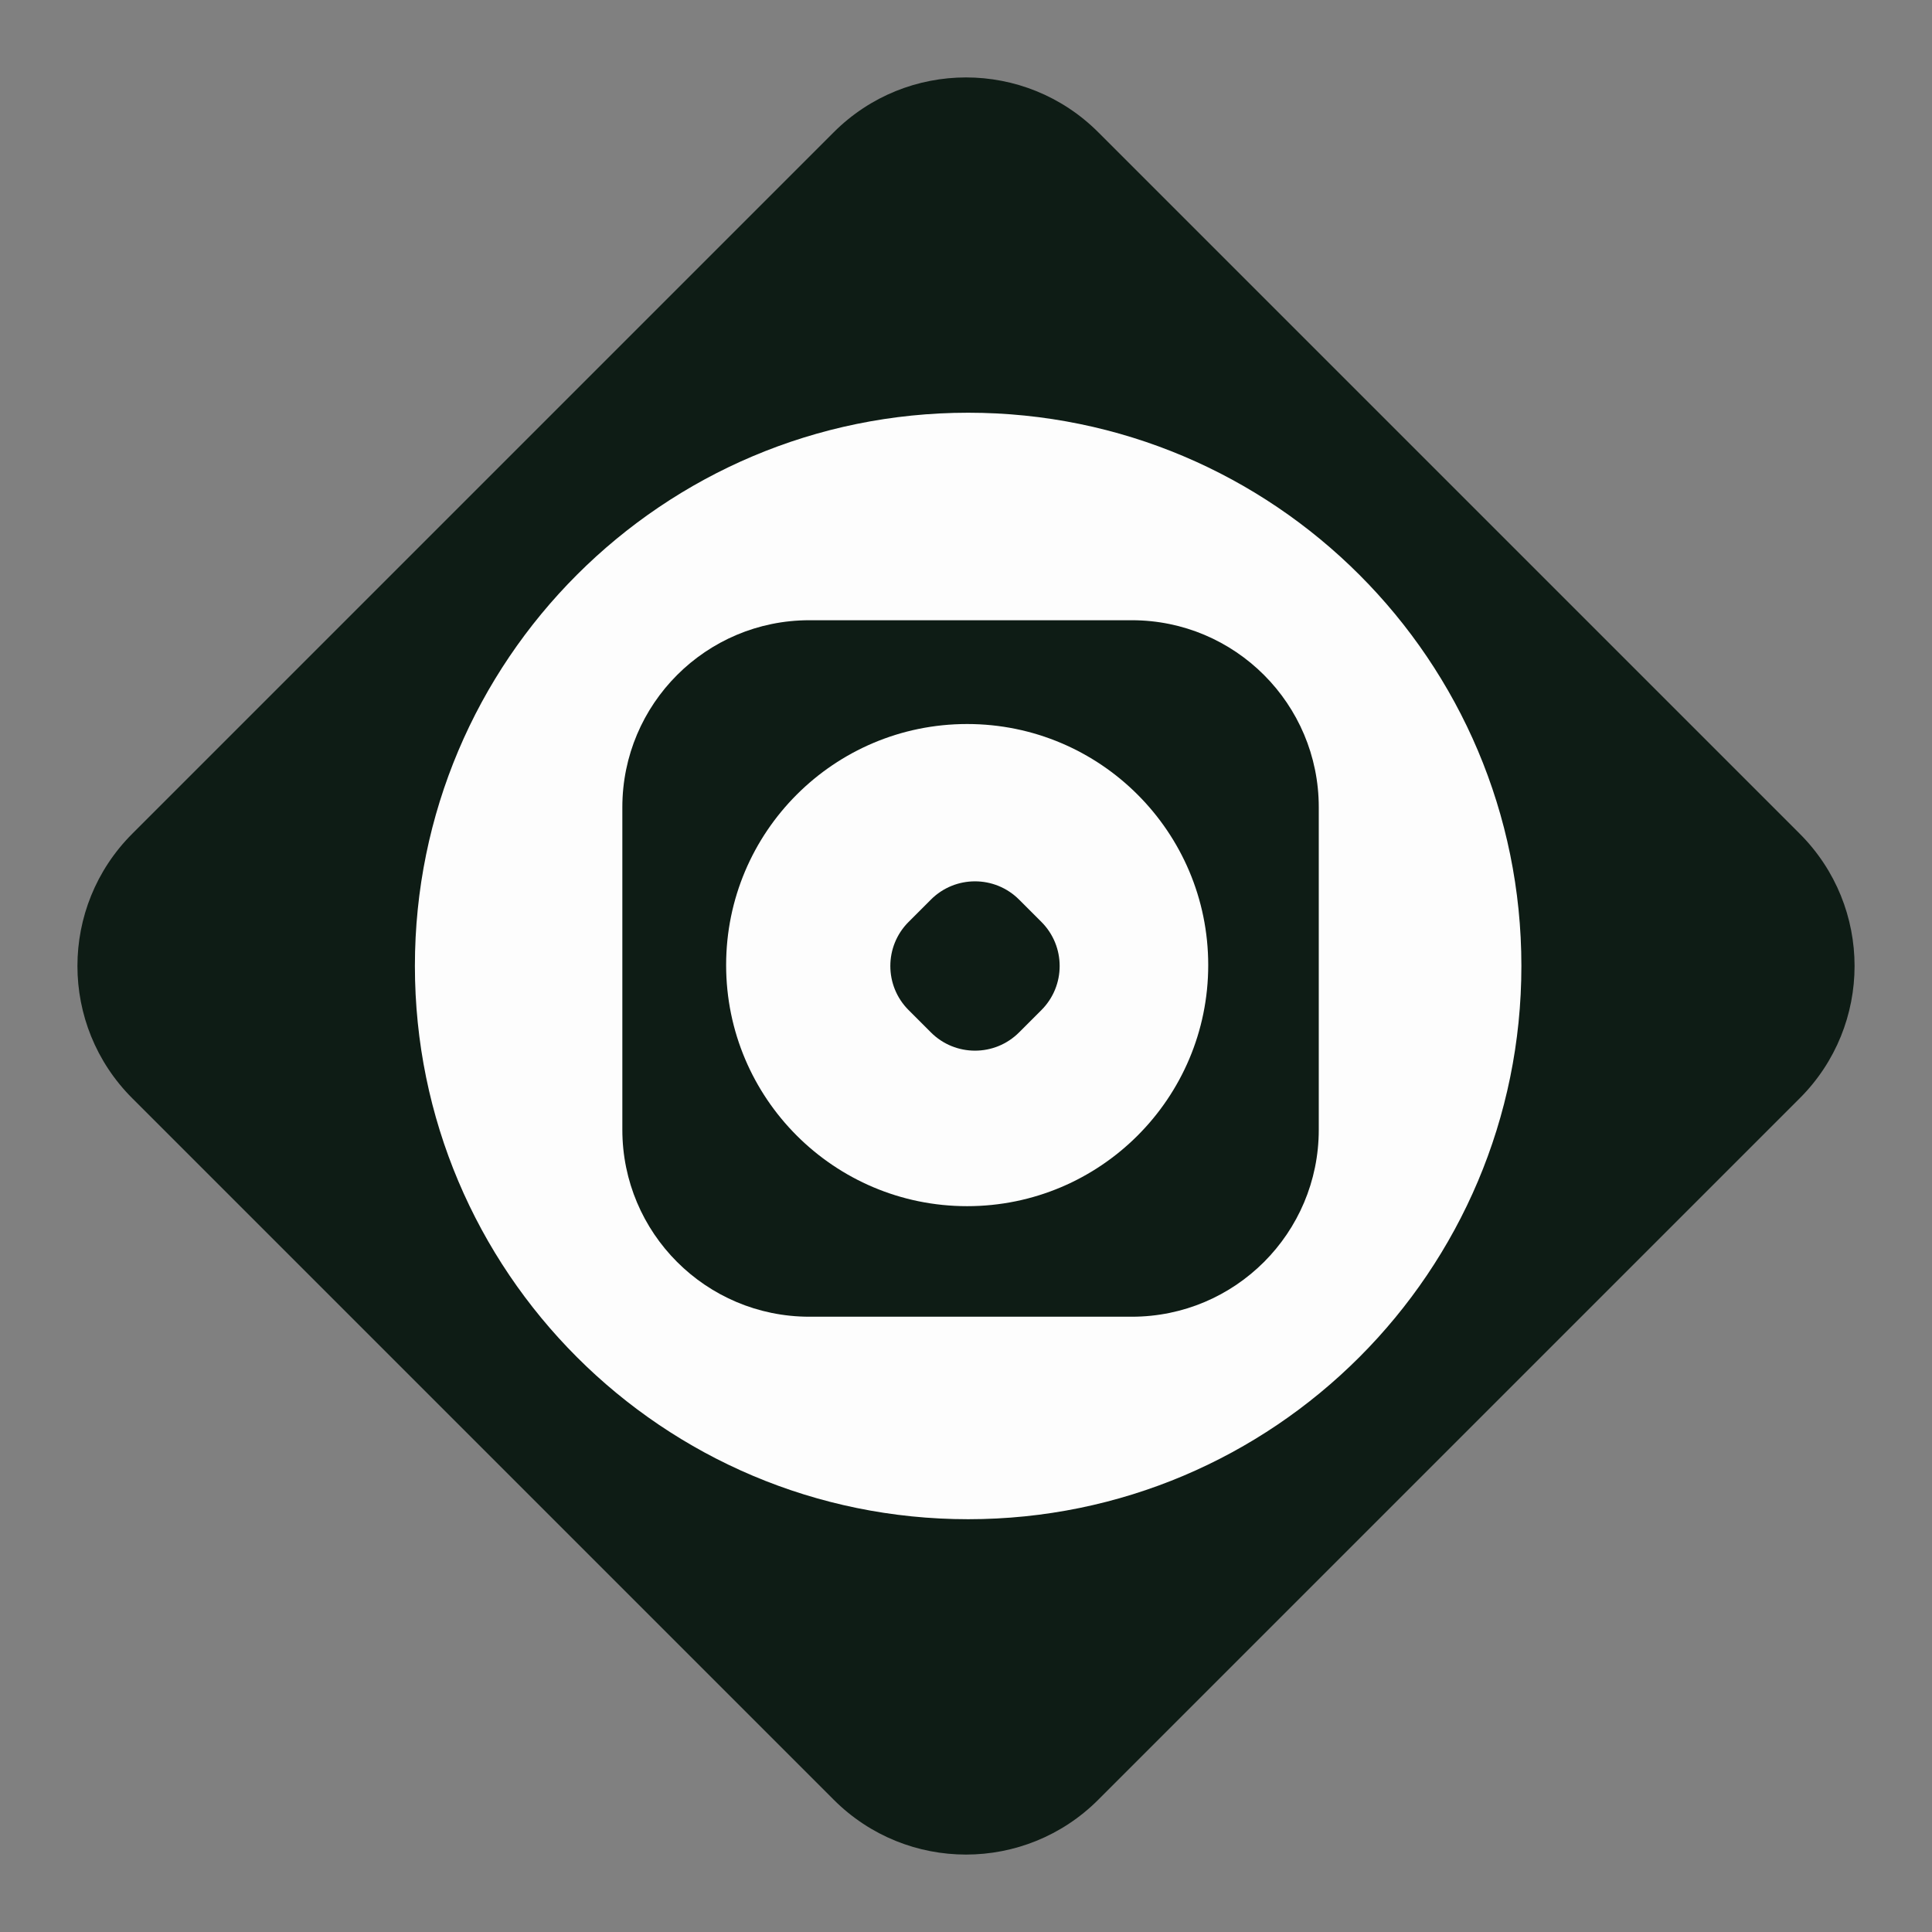 <svg width="32" height="32" viewBox="0 0 32 32" fill="none" xmlns="http://www.w3.org/2000/svg">
<rect x="0" y="0" width="32" height="32" fill="#808080" stroke="none"/>
<path d="M13.81 2.19L2.19 13.81C0.98 15.02 0.98 16.98 2.19 18.19L13.81 29.81C15.02 31.02 16.98 31.02 18.19 29.81L29.81 18.19C31.02 16.98 31.02 15.02 29.81 13.81L18.19 2.19C16.98 0.98 15.02 0.98 13.81 2.19Z" fill="#0E1C15"/>
<path d="M16.036 25.163C21.096 25.163 25.199 21.06 25.199 15.999C25.199 10.939 21.096 6.836 16.036 6.836C10.975 6.836 6.872 10.939 6.872 15.999C6.872 21.06 10.975 25.163 16.036 25.163Z" fill="#FDFDFD"/>
<path d="M18.747 10.273H13.405C11.694 10.273 10.308 11.66 10.308 13.37V18.712C10.308 20.423 11.694 21.809 13.405 21.809H18.747C20.457 21.809 21.843 20.423 21.843 18.712V13.37C21.843 11.66 20.457 10.273 18.747 10.273Z" fill="#0E1C15"/>
<path d="M16.019 19.978C18.224 19.978 20.012 18.19 20.012 15.985C20.012 13.78 18.224 11.992 16.019 11.992C13.814 11.992 12.027 13.78 12.027 15.985C12.027 18.19 13.814 19.978 16.019 19.978Z" fill="#FDFDFD"/>
<path d="M15.419 14.9L15.049 15.27C14.646 15.673 14.646 16.327 15.049 16.73L15.419 17.1C15.822 17.503 16.476 17.503 16.879 17.1L17.249 16.73C17.652 16.327 17.652 15.673 17.249 15.27L16.879 14.9C16.476 14.497 15.822 14.497 15.419 14.9Z" fill="#0E1C15"/>
</svg>
